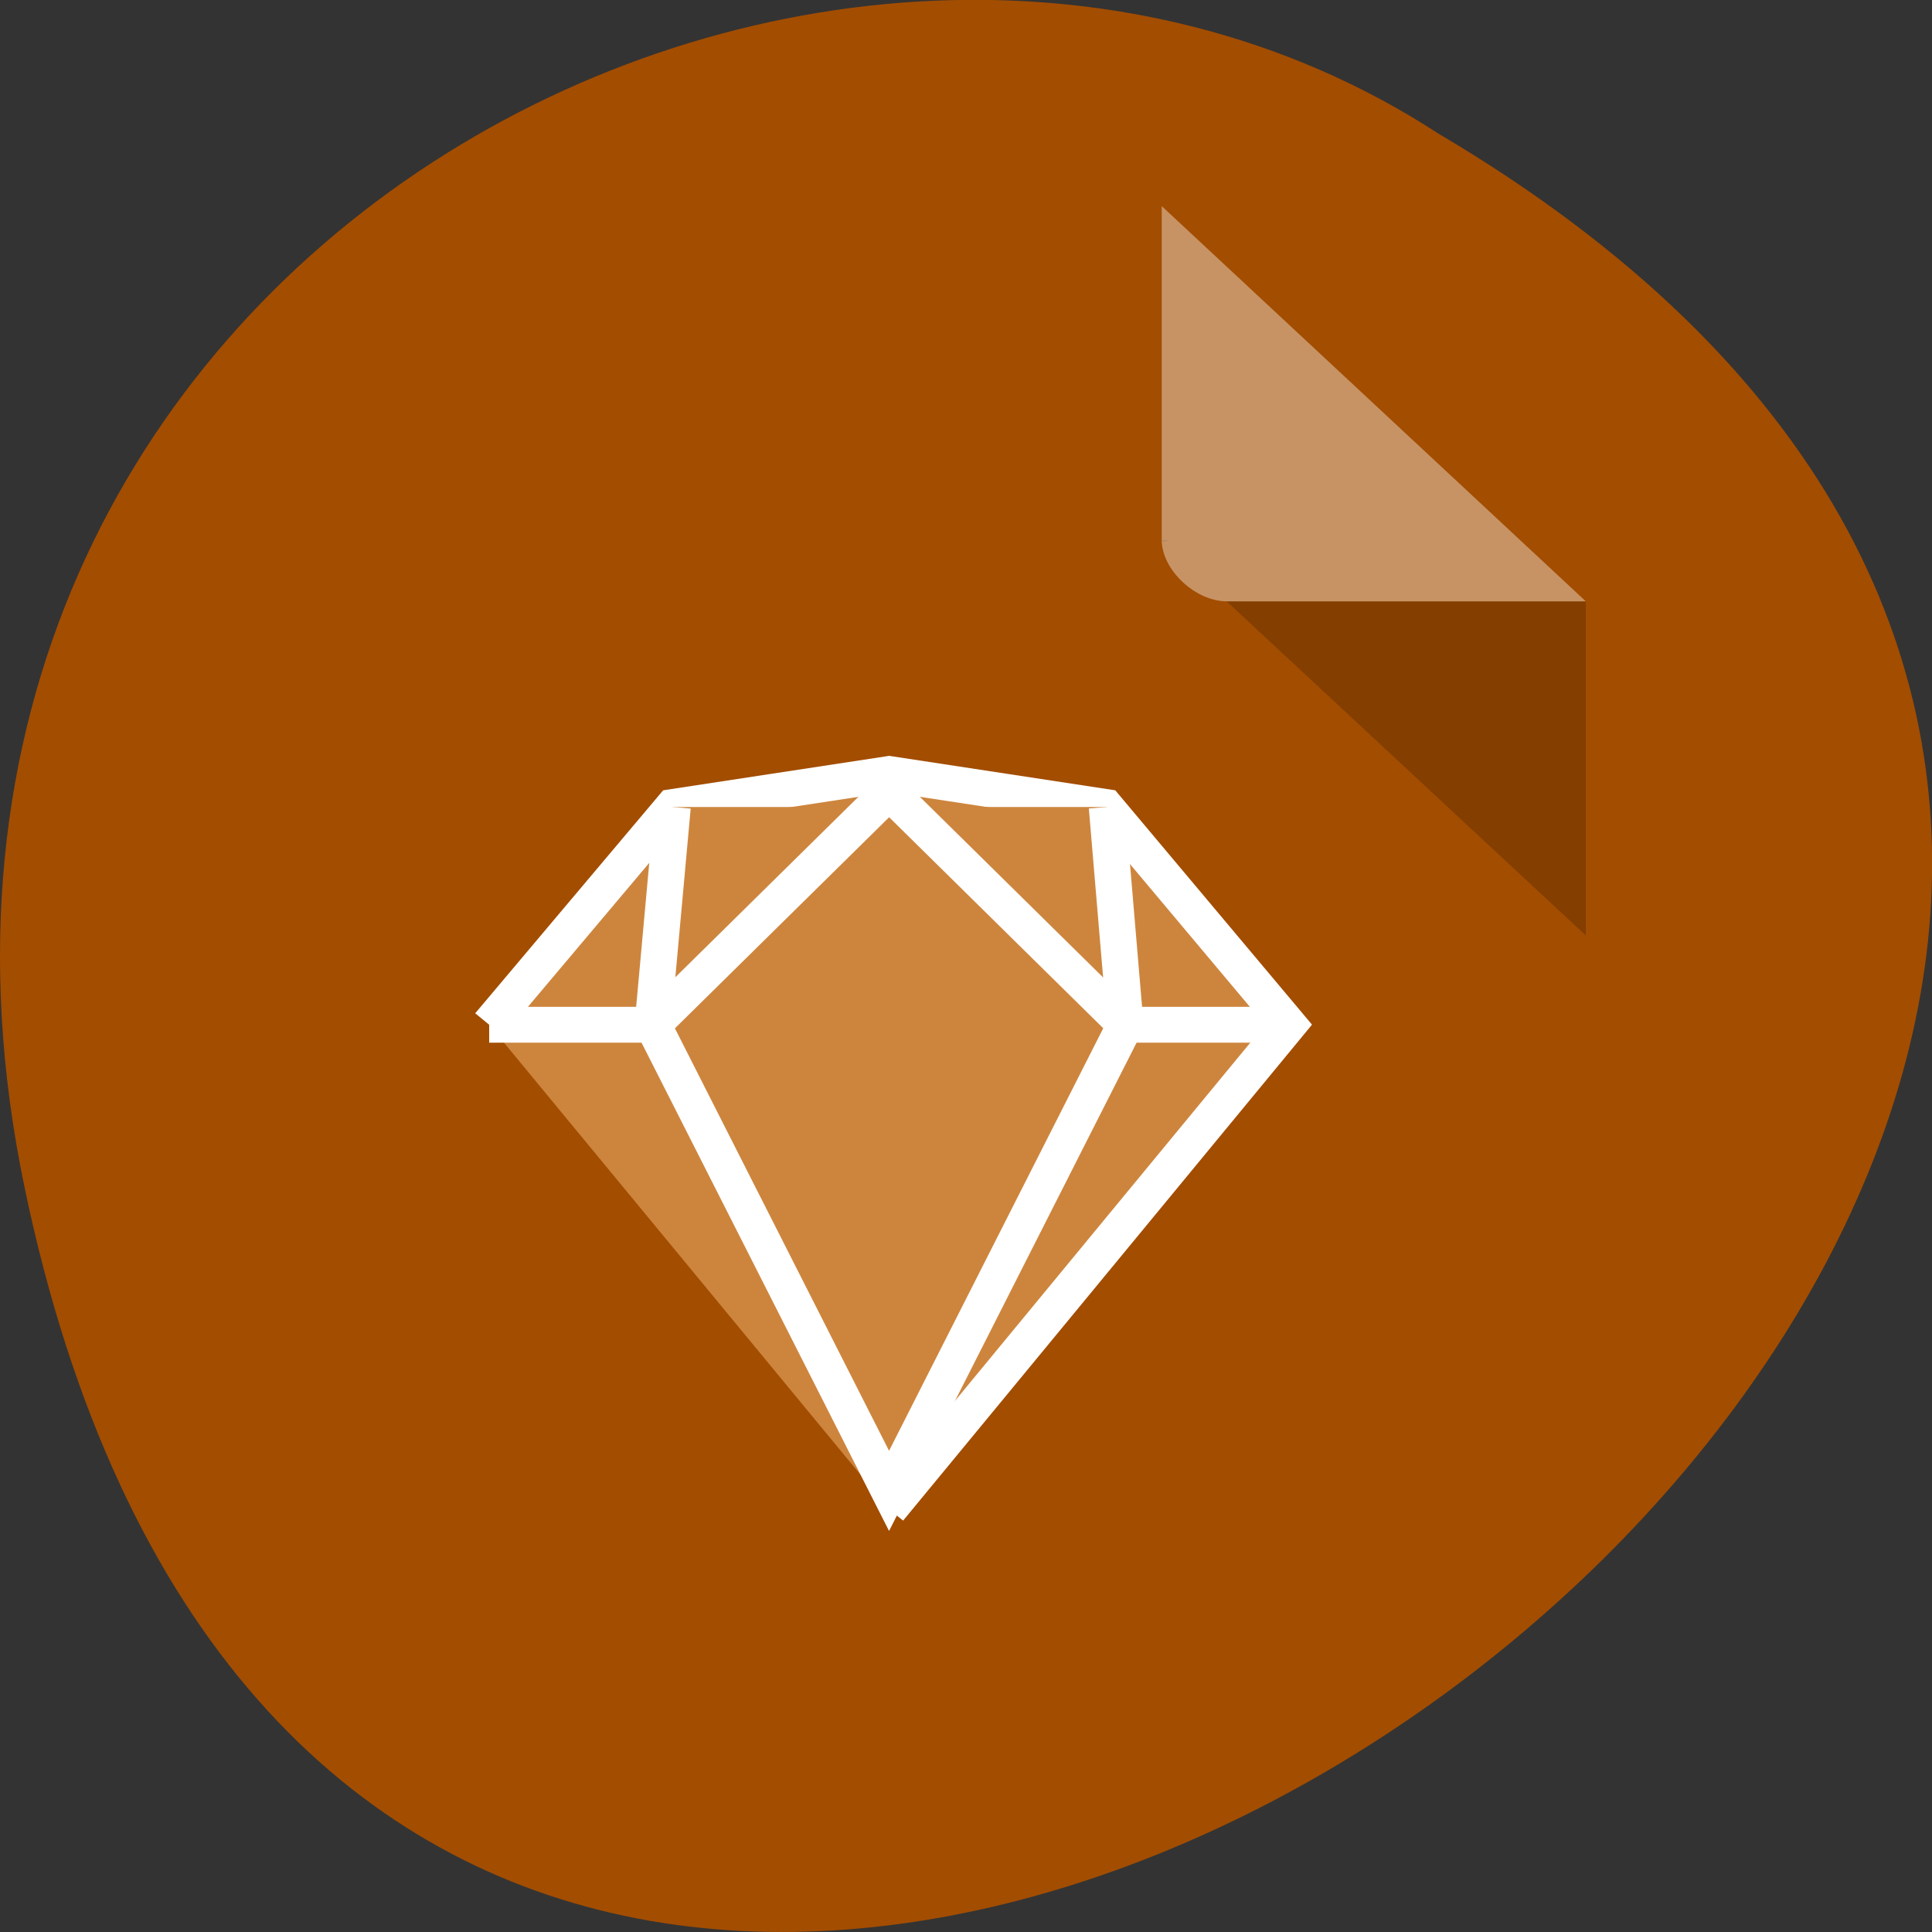 <svg xmlns="http://www.w3.org/2000/svg" viewBox="0 0 16 16"><rect x="0" y="0" width="16" height="16" fill="#333333" stroke="none"/><path d="m 0.203 9.832 c 3.125 14.992 24.617 -1.102 11.707 -8.727 c -5.02 -3.266 -13.313 1.012 -11.707 8.727" fill="#a34d00"/><path d="m 9.621 4.473 l 0.016 0.016 l 0.043 -0.016 m 0.48 0.508 l 2.973 2.766 v -2.766" fill-opacity="0.196"/><path d="m 9.621 1.707 l 3.512 3.273 h -2.973 c -0.262 0 -0.539 -0.262 -0.539 -0.508 v -2.766" fill="#fff" fill-opacity="0.392"/><g stroke="#fff" transform="matrix(0.301 0 0 0.297 4.053 6.409)"><path d="m -0.006 6.995 l 5.05 -6.072 l 5.956 -0.92 l 5.956 0.92 l 5.03 6.072 l -10.991 13.511" fill="#cd853d"/><path d="m -0.006 6.995 h 22.01" fill="none"/><g fill="#cd853d"><path d="m 5.04 0.923 l -0.545 6.072 l 6.501 12.998 l 6.501 -12.998 l -0.506 -6.072"/><path d="m 4.497 6.995 l 6.501 -6.493 l 6.501 6.493"/></g></g></svg>